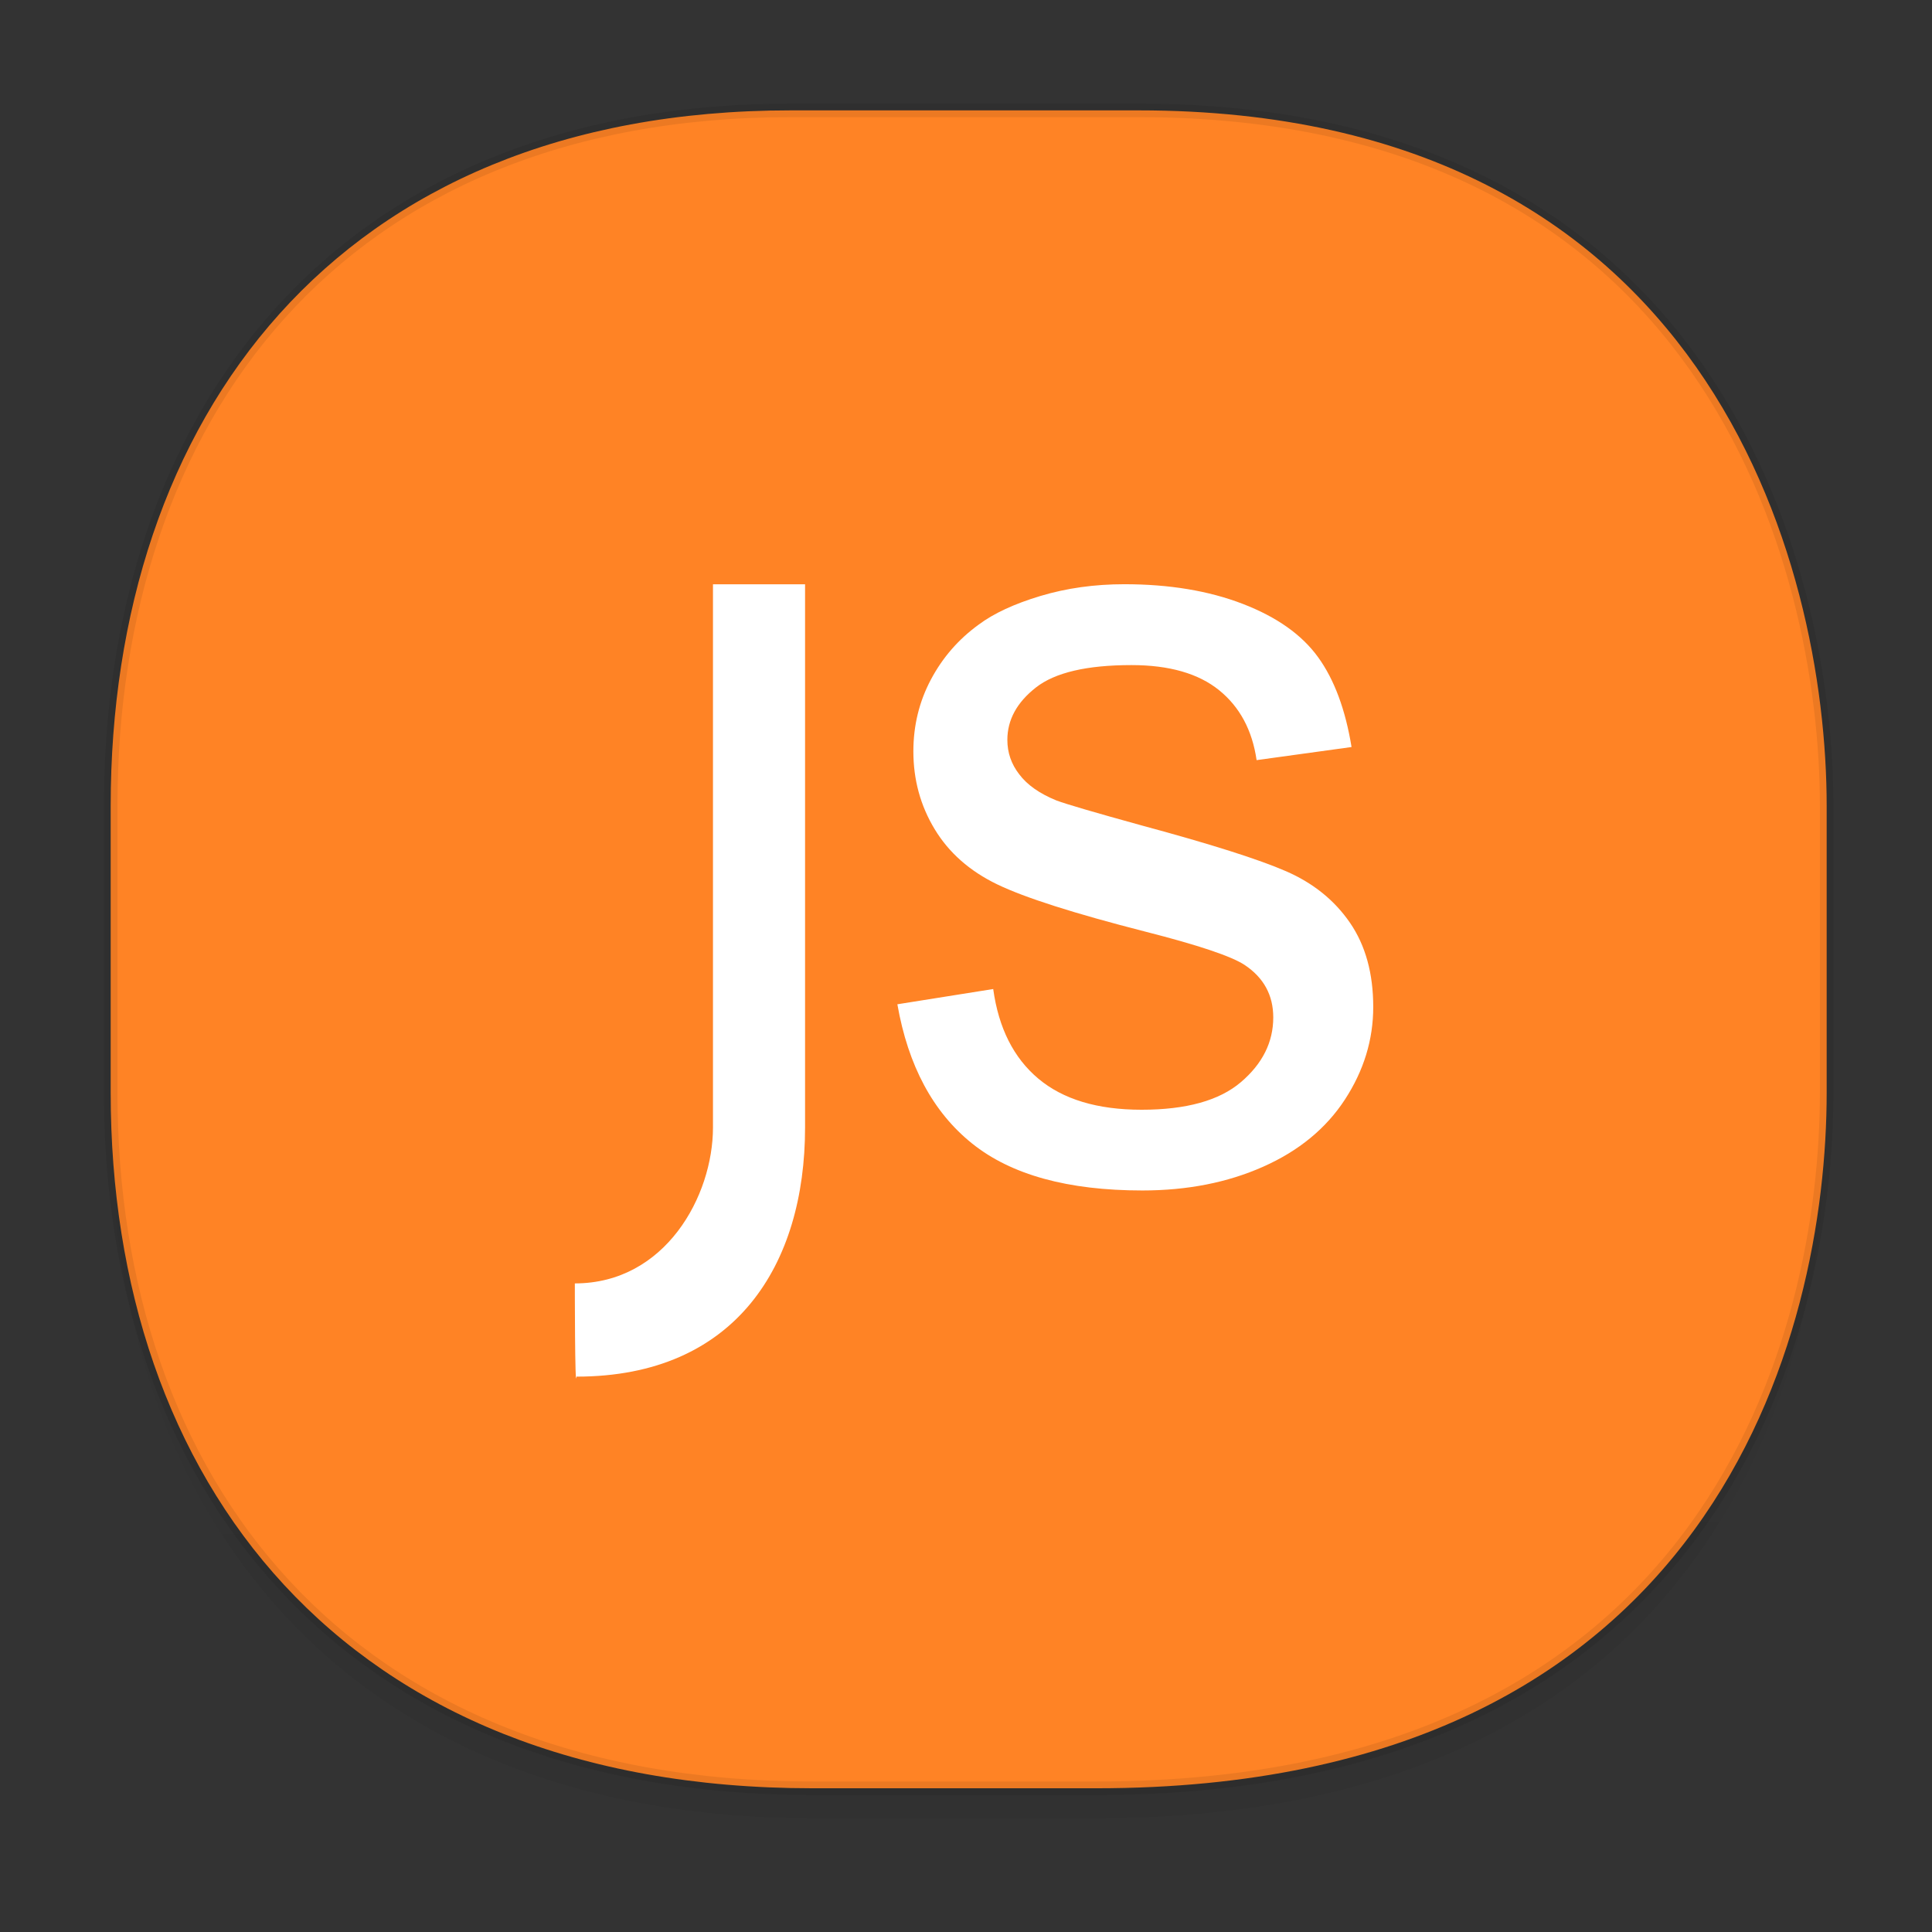 <svg height="48" width="48" xmlns="http://www.w3.org/2000/svg" xmlns:xlink="http://www.w3.org/1999/xlink"><rect width="100%" height="100%" fill="#333333" stroke="none"/><linearGradient id="a" gradientTransform="matrix(.309 0 0 .304 -64.017 1.994)" gradientUnits="userSpaceOnUse" x1="288.112" x2="287.575" y1="141.785" y2="79.008"><stop offset="0" stop-opacity=".047"/><stop offset="1" stop-opacity="0"/></linearGradient><path d="m2.75 26.221v1.669c0 9.574 5.679 17.282 17.441 17.282h7.05c15.393 0 18.143-11.323 18.143-17.282v-1.669c0 5.96-2.751 17.282-18.143 17.282h-7.05c-11.761 0-17.441-7.708-17.441-17.282z" fill="url(#a)"/><path d="m19.649 2.742h8.641c14.147 0 17.093 11.247 17.093 17.282v7.123c0 5.96-2.751 17.282-18.143 17.282h-7.049c-11.761 0-17.441-7.708-17.441-17.282v-7.123c0-9.574 5.564-17.282 16.899-17.282z" style="fill:#ff8325;stroke:#000;stroke-width:.337;stroke-linecap:square;stroke-linejoin:bevel;stroke-opacity:.078"/><g fill="#fff" fill-rule="evenodd" transform="matrix(1.144 0 0 1.158 62.92 -5.316)"><path d="m3 11.987c0 1.474-1.037 3.346-3 3.346 0 0 0 2.37.037 2 3.463 0 4.963-2.406 4.963-5.346v-11.654h-2z" transform="translate(-42.516 16.793)"/><path d="m-35.516 26.138 2.086-.328c.117.836.443 1.477.979 1.922s1.283.668 2.244.668c.969 0 1.687-.197 2.156-.592.469-.395.703-.857.703-1.389 0-.477-.207-.852-.621-1.125-.289-.188-1.008-.426-2.156-.715-1.547-.391-2.619-.729-3.217-1.014-.598-.285-1.051-.68-1.359-1.184-.309-.504-.463-1.061-.463-1.67 0-.555.127-1.068.381-1.541.254-.473.6-.865 1.037-1.178.328-.242.775-.447 1.342-.615s1.174-.252 1.822-.252c.977 0 1.834.141 2.572.422.738.281 1.283.662 1.635 1.143.352.48.594 1.123.727 1.928l-2.062.281c-.094-.641-.365-1.141-.814-1.5-.449-.359-1.084-.539-1.904-.539-.969 0-1.66.16-2.074.48-.414.32-.621.695-.621 1.125 0 .273.086.52.258.738.172.227.441.414.809.562.211.078.832.258 1.863.539 1.492.398 2.533.725 3.123.979.59.254 1.053.623 1.389 1.107.336.484.504 1.086.504 1.805 0 .703-.205 1.365-.615 1.986-.41.621-1.002 1.102-1.775 1.441-.773.34-1.648.51-2.625.51-1.617 0-2.85-.336-3.697-1.008-.848-.672-1.389-1.668-1.623-2.988z"/></g></svg>